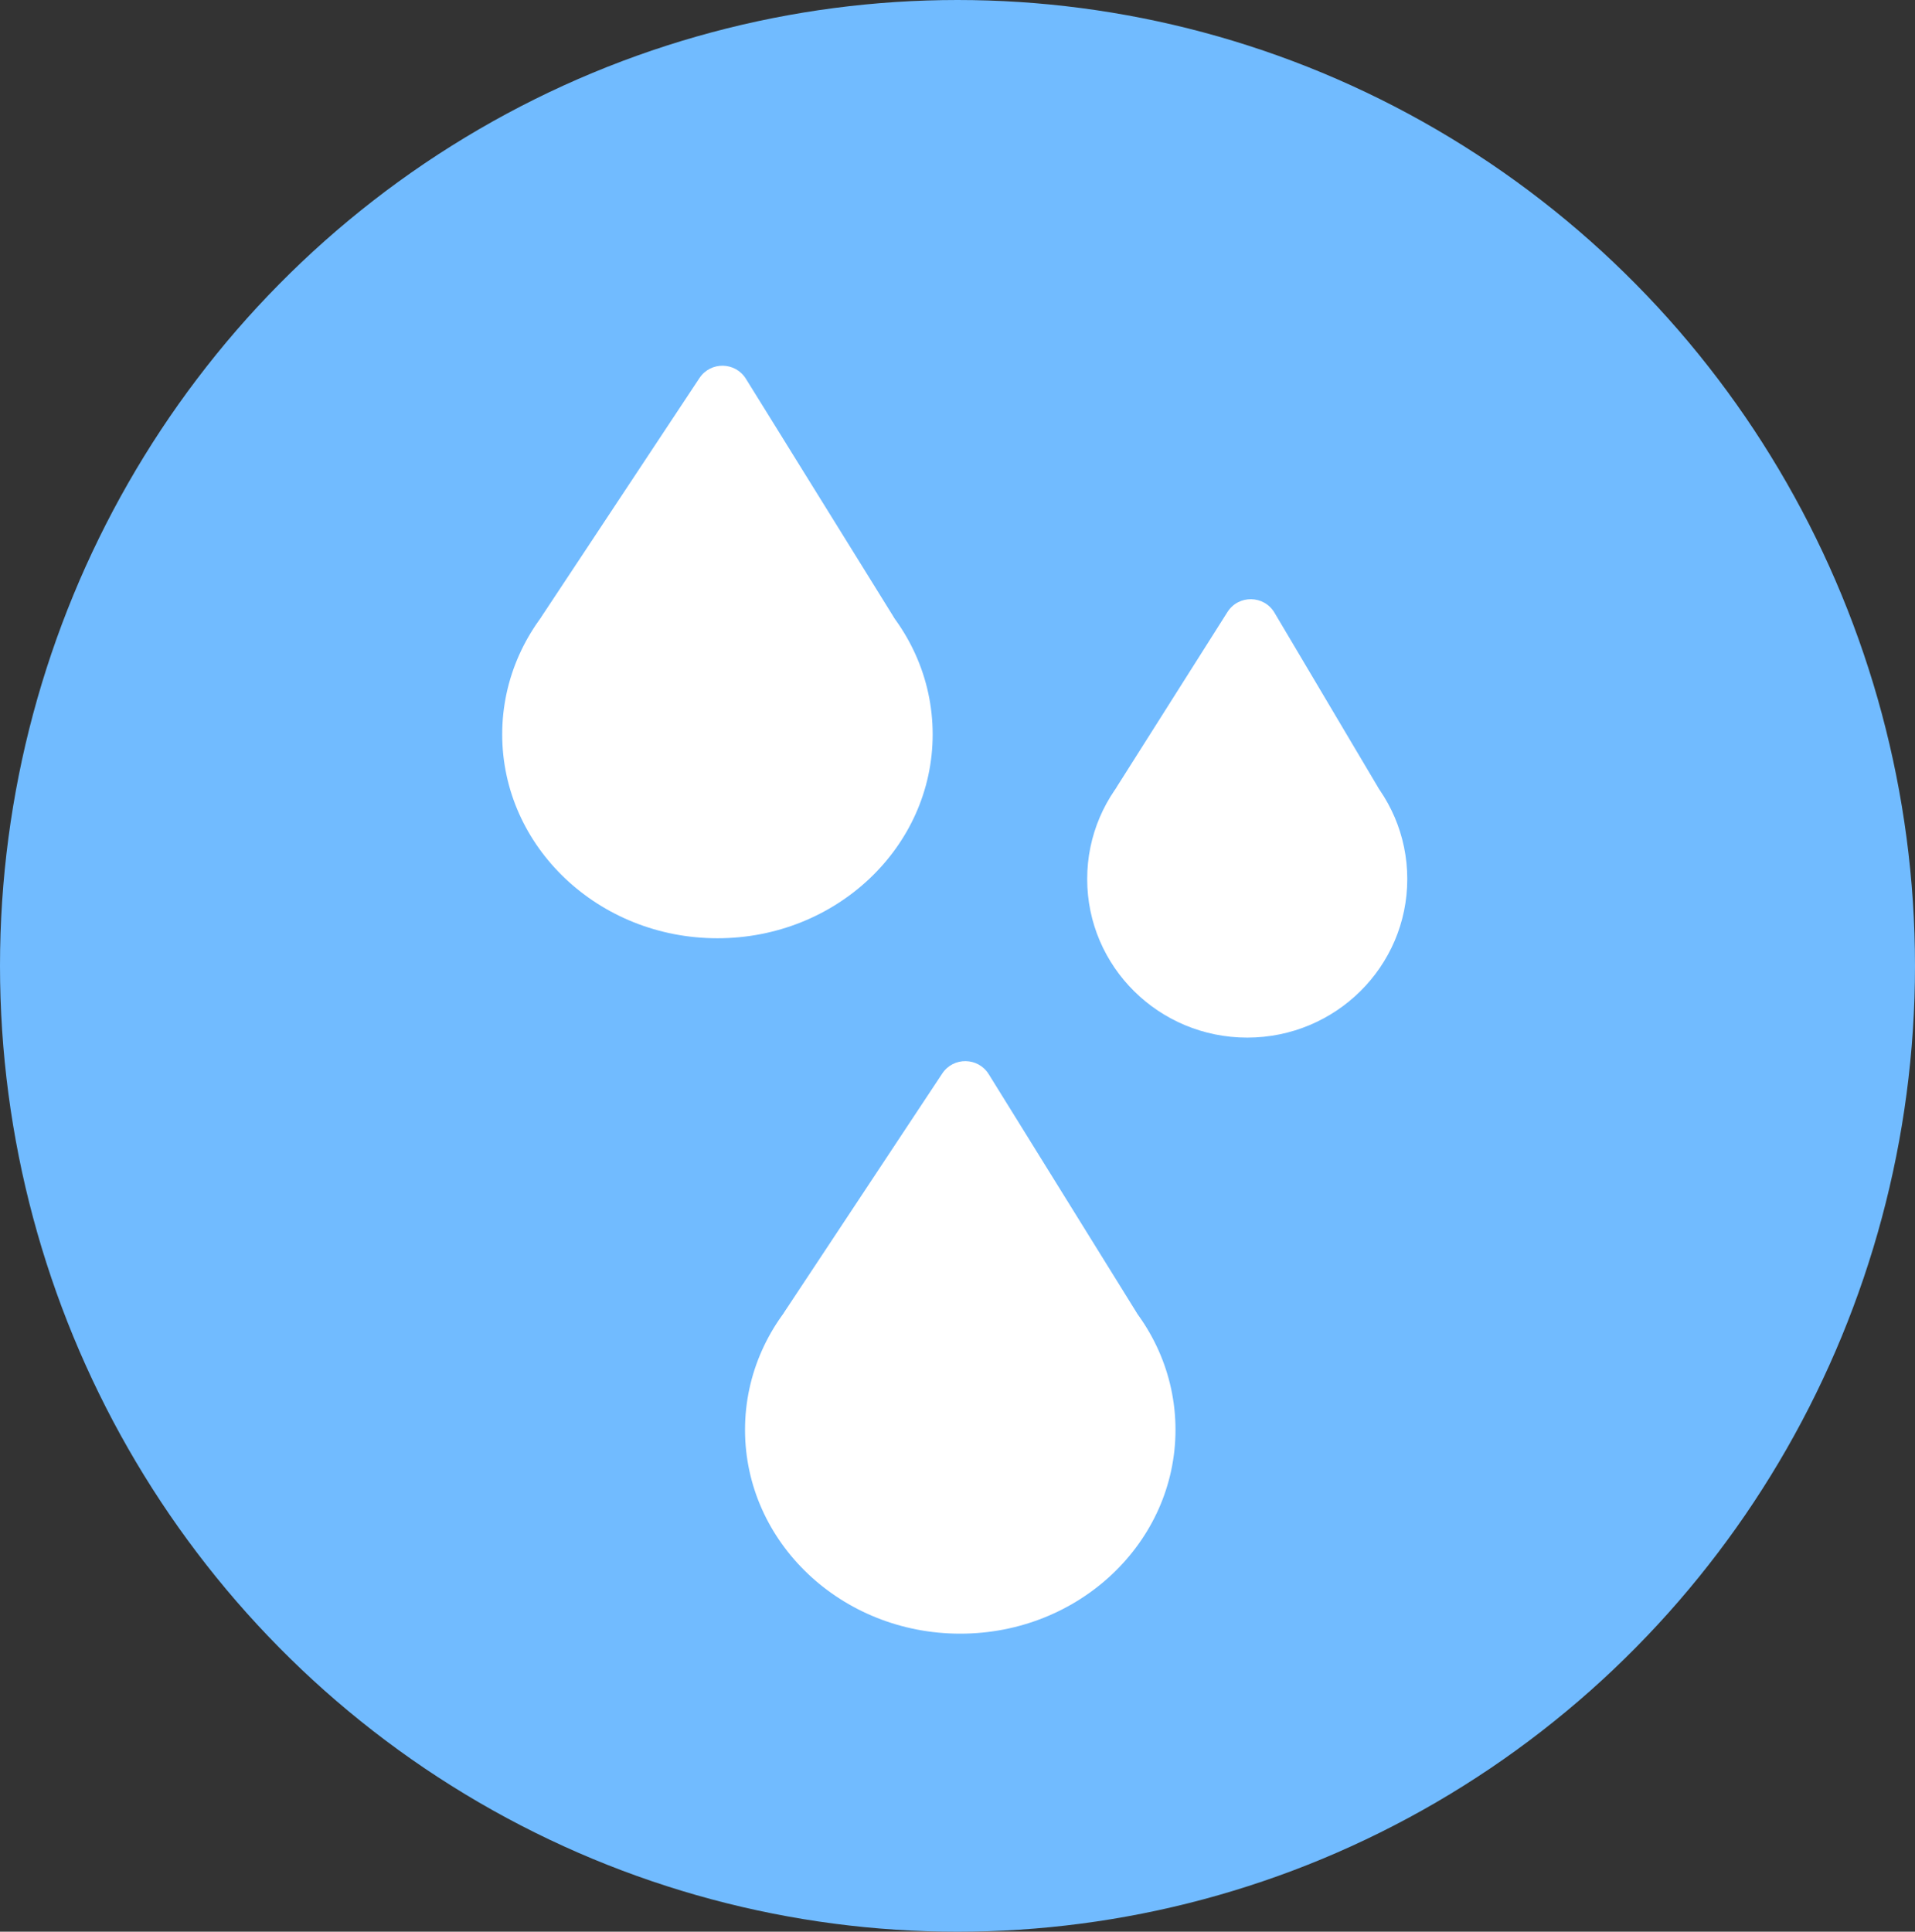 <svg width="347" height="350" viewBox="0 0 347 350" fill="none" xmlns="http://www.w3.org/2000/svg">
<rect x="0" y="0" width="347" height="350" fill="#333333" stroke="none"/>
<ellipse cx="173.5" cy="175" rx="173.5" ry="175" fill="#71bbff77"/>
<ellipse cx="130" cy="133.06" rx="39" ry="36.94" fill="#fff"/>
<path d="M126.74 68.504C128.752 65.465 133.236 65.531 135.158 68.629L161.725 111.457C161.991 111.886 162.191 112.353 162.317 112.842L165.891 126.675C166.708 129.84 164.319 132.925 161.05 132.925H99.02C95.853 132.925 93.527 129.954 94.287 126.881L97.667 112.955C97.804 112.392 98.037 111.857 98.357 111.374L126.74 68.504Z" fill="#fff"/>
<ellipse cx="174" cy="259.06" rx="39" ry="36.94" fill="#fff"/>
<path d="M170.74 194.504C172.752 191.465 177.236 191.531 179.158 194.629L205.725 237.457C205.991 237.886 206.191 238.353 206.317 238.842L209.891 252.675C210.708 255.84 208.319 258.925 205.05 258.925H143.02C139.854 258.925 137.527 255.954 138.287 252.881L141.667 238.955C141.804 238.392 142.037 237.857 142.357 237.374L170.74 194.504Z" fill="#fff"/>
<ellipse cx="226" cy="159.269" rx="29" ry="28.731" fill="#fff"/>
<path d="M222.414 110.894C224.411 107.739 229.035 107.806 230.939 111.018L249.512 142.335C249.762 142.756 249.948 143.212 250.066 143.687L252.358 152.965C253.136 156.117 250.751 159.164 247.504 159.164H203.164C200.698 159.164 198.877 156.863 199.444 154.463L201.919 143.797C202.046 143.25 202.264 142.728 202.565 142.253L222.414 110.894Z" fill="#fff"/>
</svg>
